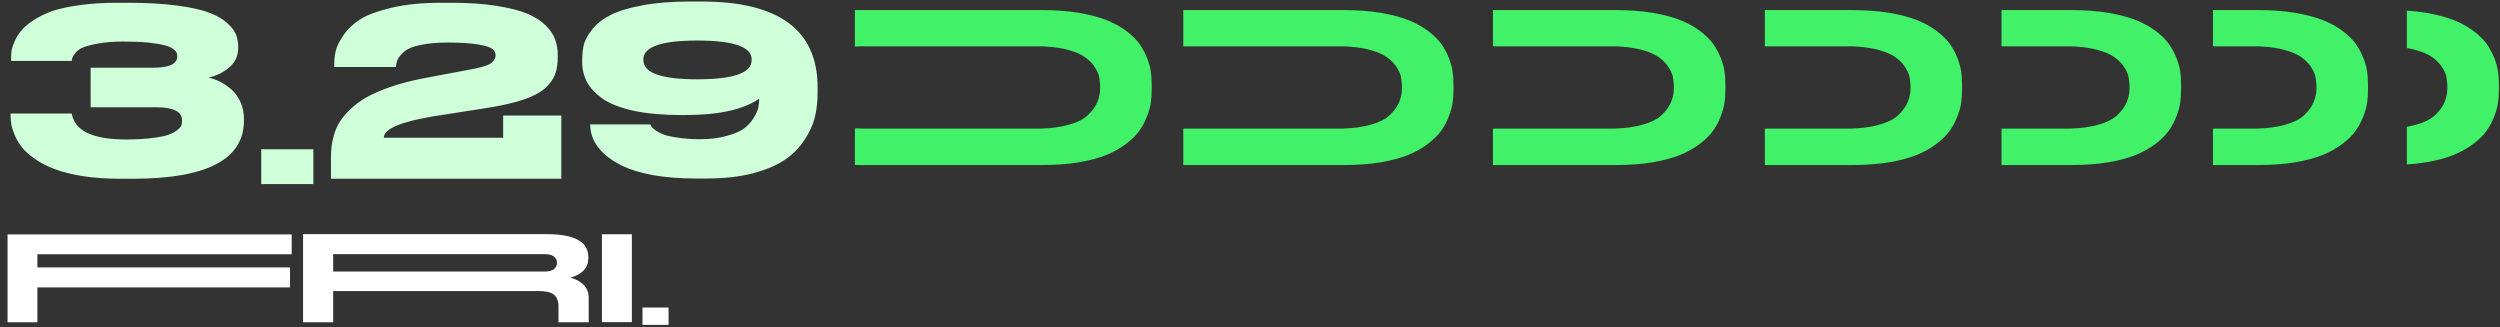 <svg width="993" height="130" viewBox="0 0 993 130" fill="none" xmlns="http://www.w3.org/2000/svg">
<rect x="0" y="0" width="993" height="130" fill="#333333" stroke="none"/>
<path fill-rule="evenodd" clip-rule="evenodd" d="M339.561 65.538C340.323 65.553 341.094 65.56 341.875 65.56H413.535C418.95 65.56 423.885 65.209 428.341 64.506C432.797 63.745 436.52 62.75 439.509 61.52C442.386 60.349 444.98 58.886 447.293 57.129C449.549 55.432 451.297 53.705 452.538 51.948C453.779 50.25 454.794 48.348 455.584 46.24C456.374 44.249 456.881 42.435 457.107 40.795C457.332 39.156 457.445 37.488 457.445 35.79V33.419C457.445 31.721 457.332 30.052 457.107 28.413C456.881 26.774 456.374 24.959 455.584 22.968C454.794 20.978 453.779 19.105 452.538 17.348C451.297 15.65 449.549 13.953 447.293 12.255C445.037 10.557 442.414 9.123 439.424 7.952C436.435 6.781 432.741 5.815 428.341 5.054C423.885 4.351 418.95 4 413.535 4H377.705H341.875C341.094 4 340.323 4.007 339.561 4.022V18.5C340.419 18.451 341.303 18.419 342.214 18.402H413.789C417.004 18.519 419.881 18.841 422.419 19.368C425.521 20.071 427.946 20.919 429.695 21.915C431.443 22.91 432.91 24.139 434.094 25.603C435.166 27.008 435.927 28.384 436.379 29.73C436.717 31.018 436.914 32.423 436.971 33.946V35.087C436.971 36.961 436.604 38.776 435.871 40.532C435.194 42.23 433.982 43.928 432.233 45.625C430.485 47.323 427.862 48.64 424.365 49.577C421.319 50.455 417.681 50.953 413.451 51.07H342.467C341.468 51.057 340.499 51.023 339.561 50.967V65.538Z" fill="#41F168"/>
<path fill-rule="evenodd" clip-rule="evenodd" d="M470 65.56H533.414C538.828 65.56 543.764 65.209 548.219 64.506C552.675 63.745 556.398 62.75 559.387 61.52C562.264 60.349 564.858 58.886 567.171 57.129C569.427 55.432 571.175 53.705 572.416 51.948C573.657 50.25 574.673 48.348 575.462 46.24C576.252 44.249 576.759 42.435 576.985 40.795C577.211 39.156 577.323 37.488 577.323 35.79V33.419C577.323 31.721 577.211 30.052 576.985 28.413C576.759 26.774 576.252 24.959 575.462 22.968C574.673 20.978 573.657 19.105 572.416 17.348C571.175 15.65 569.427 13.953 567.171 12.255C564.915 10.557 562.292 9.123 559.303 7.952C556.313 6.781 552.619 5.815 548.219 5.054C543.764 4.351 538.828 4 533.414 4H497.583H470V18.402H533.667C536.882 18.519 539.759 18.841 542.297 19.368C545.399 20.071 547.825 20.919 549.573 21.915C551.322 22.91 552.788 24.139 553.973 25.603C555.044 27.008 555.806 28.384 556.257 29.73C556.595 31.018 556.793 32.423 556.849 33.946V35.087C556.849 36.961 556.482 38.776 555.749 40.532C555.072 42.23 553.86 43.928 552.111 45.625C550.363 47.323 547.74 48.64 544.243 49.577C541.197 50.455 537.559 50.953 533.329 51.07H470V65.56Z" fill="#41F168"/>
<path fill-rule="evenodd" clip-rule="evenodd" d="M593 65.56H641.414C646.828 65.56 651.764 65.209 656.219 64.506C660.675 63.745 664.398 62.75 667.387 61.52C670.264 60.349 672.858 58.886 675.171 57.129C677.427 55.432 679.175 53.705 680.416 51.948C681.657 50.25 682.672 48.348 683.462 46.24C684.252 44.249 684.759 42.435 684.985 40.795C685.211 39.156 685.323 37.488 685.323 35.79V33.419C685.323 31.721 685.211 30.052 684.985 28.413C684.759 26.774 684.252 24.959 683.462 22.968C682.672 20.978 681.657 19.105 680.416 17.348C679.175 15.65 677.427 13.953 675.171 12.255C672.915 10.557 670.292 9.123 667.303 7.952C664.313 6.781 660.619 5.815 656.219 5.054C651.764 4.351 646.828 4 641.414 4H605.583H593V18.402H641.667C644.882 18.519 647.759 18.841 650.297 19.368C653.399 20.071 655.825 20.919 657.573 21.915C659.322 22.91 660.788 24.139 661.973 25.603C663.044 27.008 663.806 28.384 664.257 29.73C664.595 31.018 664.793 32.423 664.849 33.946V35.087C664.849 36.961 664.482 38.776 663.749 40.532C663.072 42.23 661.86 43.928 660.111 45.625C658.363 47.323 655.74 48.64 652.243 49.577C649.197 50.455 645.559 50.953 641.329 51.07H593V65.56Z" fill="#41F168"/>
<path fill-rule="evenodd" clip-rule="evenodd" d="M701 65.56H735.414C740.828 65.56 745.764 65.209 750.219 64.506C754.675 63.745 758.398 62.75 761.387 61.52C764.264 60.349 766.858 58.886 769.171 57.129C771.427 55.432 773.175 53.705 774.416 51.948C775.657 50.25 776.672 48.348 777.462 46.24C778.252 44.249 778.759 42.435 778.985 40.795C779.211 39.156 779.323 37.488 779.323 35.79V33.419C779.323 31.721 779.211 30.052 778.985 28.413C778.759 26.774 778.252 24.959 777.462 22.968C776.672 20.978 775.657 19.105 774.416 17.348C773.175 15.65 771.427 13.953 769.171 12.255C766.915 10.557 764.292 9.123 761.303 7.952C758.313 6.781 754.619 5.815 750.219 5.054C745.764 4.351 740.828 4 735.414 4H701V18.402H735.667C738.882 18.519 741.759 18.841 744.297 19.368C747.399 20.071 749.825 20.919 751.573 21.915C753.322 22.91 754.788 24.139 755.973 25.603C757.044 27.008 757.806 28.384 758.257 29.73C758.595 31.018 758.793 32.423 758.849 33.946V35.087C758.849 36.961 758.482 38.776 757.749 40.532C757.072 42.23 755.86 43.928 754.111 45.625C752.363 47.323 749.74 48.64 746.243 49.577C743.197 50.455 739.559 50.953 735.329 51.07H701V65.56Z" fill="#41F168"/>
<path fill-rule="evenodd" clip-rule="evenodd" d="M795 65.56H822.414C827.828 65.56 832.764 65.209 837.219 64.506C841.675 63.745 845.398 62.75 848.387 61.52C851.264 60.349 853.858 58.886 856.171 57.129C858.427 55.432 860.175 53.705 861.416 51.948C862.657 50.25 863.672 48.348 864.462 46.24C865.252 44.249 865.759 42.435 865.985 40.795C866.211 39.156 866.323 37.488 866.323 35.79V33.419C866.323 31.721 866.211 30.052 865.985 28.413C865.759 26.774 865.252 24.959 864.462 22.968C863.672 20.978 862.657 19.105 861.416 17.348C860.175 15.65 858.427 13.953 856.171 12.255C853.915 10.557 851.292 9.123 848.303 7.952C845.313 6.781 841.619 5.815 837.219 5.054C832.764 4.351 827.828 4 822.414 4H795V18.402H822.667C825.882 18.519 828.759 18.841 831.297 19.368C834.399 20.071 836.825 20.919 838.573 21.915C840.322 22.91 841.788 24.139 842.973 25.603C844.044 27.008 844.806 28.384 845.257 29.73C845.595 31.018 845.793 32.423 845.849 33.946V35.087C845.849 36.961 845.482 38.776 844.749 40.532C844.072 42.23 842.86 43.928 841.111 45.625C839.363 47.323 836.74 48.64 833.243 49.577C830.197 50.455 826.559 50.953 822.329 51.07H795V65.56Z" fill="#41F168"/>
<path fill-rule="evenodd" clip-rule="evenodd" d="M879 65.56H896.655C902.069 65.56 907.005 65.209 911.461 64.506C915.916 63.745 919.639 62.75 922.628 61.52C925.505 60.349 928.1 58.886 930.412 57.129C932.668 55.432 934.417 53.705 935.658 51.948C936.898 50.25 937.914 48.348 938.703 46.24C939.493 44.249 940.001 42.435 940.226 40.795C940.452 39.156 940.565 37.488 940.565 35.79V33.419C940.565 31.721 940.452 30.052 940.226 28.413C940.001 26.774 939.493 24.959 938.703 22.968C937.914 20.978 936.898 19.105 935.658 17.348C934.417 15.65 932.668 13.953 930.412 12.255C928.156 10.557 925.533 9.123 922.544 7.952C919.554 6.781 915.86 5.815 911.461 5.054C907.005 4.351 902.069 4 896.655 4H879V18.402H896.909C900.124 18.519 903 18.841 905.538 19.368C908.64 20.071 911.066 20.919 912.814 21.915C914.563 22.91 916.029 24.139 917.214 25.603C918.285 27.008 919.047 28.384 919.498 29.73C919.836 31.018 920.034 32.423 920.09 33.946V35.087C920.09 36.961 919.724 38.776 918.99 40.532C918.314 42.23 917.101 43.928 915.352 45.625C913.604 47.323 910.981 48.64 907.484 49.577C904.438 50.455 900.8 50.953 896.57 51.07H879V65.56Z" fill="#41F168"/>
<path fill-rule="evenodd" clip-rule="evenodd" d="M956 65.325C958.621 65.15 961.107 64.877 963.461 64.506C967.916 63.745 971.639 62.749 974.628 61.52C977.505 60.349 980.1 58.886 982.412 57.129C984.668 55.431 986.417 53.704 987.658 51.948C988.898 50.25 989.914 48.347 990.703 46.24C991.493 44.249 992.001 42.434 992.226 40.795C992.452 39.156 992.565 37.487 992.565 35.789V33.419C992.565 31.721 992.452 30.052 992.226 28.413C992.001 26.774 991.493 24.959 990.703 22.968C989.914 20.978 988.898 19.104 987.658 17.348C986.417 15.65 984.668 13.952 982.412 12.255C980.156 10.557 977.533 9.122 974.544 7.951C971.554 6.781 967.86 5.815 963.461 5.054C961.107 4.683 958.621 4.409 956 4.234V19.08C956.526 19.168 957.039 19.264 957.538 19.368C960.64 20.07 963.066 20.919 964.814 21.914C966.563 22.91 968.029 24.139 969.214 25.603C970.285 27.008 971.047 28.384 971.498 29.73C971.836 31.018 972.034 32.423 972.09 33.945V35.087C972.09 36.96 971.724 38.775 970.99 40.532C970.314 42.23 969.101 43.927 967.352 45.625C965.604 47.323 962.981 48.64 959.484 49.577C958.398 49.89 957.237 50.155 956 50.371V65.325Z" fill="#41F168"/>
<path d="M3 93.1H115.85V101H14.85V106.2H115.2V114.15H14.85V128H3V93.1ZM132.333 115.6V128H120.383V93H217.133C228.166 93 233.683 96.033 233.683 102.1V102.65C233.683 106.35 231.316 108.9 226.583 110.3C228.749 110.867 230.499 111.817 231.833 113.15C233.166 114.483 233.833 116.217 233.833 118.35V123.5V128H221.833C221.833 127.967 221.833 127.233 221.833 125.8V121.75C221.833 119.583 221.233 118.017 220.033 117.05C218.833 116.083 216.783 115.6 213.883 115.6H132.333ZM132.333 100.95V107.85H216.383C218.049 107.85 219.266 107.533 220.033 106.9C220.833 106.267 221.233 105.433 221.233 104.4V104.35C221.233 103.35 220.833 102.533 220.033 101.9C219.266 101.267 218.049 100.95 216.383 100.95H132.333ZM250.983 93.05V127.95H239.083V93.05H250.983ZM265.554 122.15V129.05H255.204V122.15H265.554Z" fill="white"/>
<path d="M48.1 71C42.567 71 37.567 70.667 33.1 70C28.567 69.267 24.8 68.333 21.8 67.2C18.8 66.067 16.2 64.733 14 63.2C11.733 61.667 10 60.133 8.8 58.6C7.6 57.067 6.633 55.467 5.9 53.8C5.167 52.067 4.7 50.6 4.5 49.4C4.3 48.2 4.2 47 4.2 45.8V45.1H28.5C29.633 51.967 36.833 55.4 50.1 55.4C54.167 55.4 57.633 55.2 60.5 54.8C63.367 54.467 65.533 54.033 67 53.5C68.467 52.967 69.633 52.333 70.5 51.6C71.367 50.867 71.9 50.233 72.1 49.7C72.233 49.167 72.3 48.533 72.3 47.8C72.3 44.333 68.867 42.6 62 42.6H36V26.9H60.8C67.2 26.9 70.4 25.4 70.4 22.4C70.4 21.8 70.3 21.267 70.1 20.8C69.833 20.333 69.333 19.833 68.6 19.3C67.667 18.7 66.467 18.233 65 17.9C63.467 17.5 61.367 17.167 58.7 16.9C55.833 16.633 52.5 16.5 48.7 16.5C44.967 16.5 41.733 16.767 39 17.3C36.333 17.767 34.367 18.267 33.1 18.8C31.833 19.267 30.8 20 30 21C29.267 21.933 28.867 22.533 28.8 22.8C28.667 23.133 28.567 23.6 28.5 24.2H4.4V23.3C4.4 22.233 4.467 21.167 4.6 20.1C4.8 18.967 5.233 17.667 5.9 16.2C6.633 14.6 7.567 13.167 8.7 11.9C9.767 10.633 11.367 9.3 13.5 7.9C15.7 6.5 18.2 5.3 21 4.3C23.933 3.367 27.567 2.6 31.9 2C36.3 1.4 41.167 1.1 46.5 1.1H50.6C58.133 1.1 64.7 1.467 70.3 2.2C75.9 2.933 80.2 3.9 83.2 5.1C86.267 6.233 88.667 7.633 90.4 9.3C92.2 10.967 93.333 12.5 93.8 13.9C94.333 15.3 94.6 16.833 94.6 18.5V19.1C94.6 22.3 93.367 24.9 90.9 26.9C88.5 28.9 85.8 30.2 82.8 30.8C84.467 31.2 86.033 31.767 87.5 32.5C89.033 33.3 90.533 34.333 92 35.6C93.467 36.933 94.633 38.567 95.5 40.5C96.433 42.567 96.9 44.833 96.9 47.3V47.9C96.9 63.3 82.167 71 52.7 71H48.1ZM124.467 59.3V73.1H103.767V59.3H124.467ZM222.953 71H131.453V63.2C131.453 61.467 131.52 59.933 131.653 58.6C131.786 57.133 132.12 55.467 132.653 53.6C133.253 51.6 134.02 49.867 134.953 48.4C135.953 46.8 137.353 45.133 139.153 43.4C141.02 41.6 143.186 40 145.653 38.6C148.186 37.2 151.353 35.833 155.153 34.5C159.02 33.167 163.386 32.033 168.253 31.1L185.753 27.8C190.353 27 193.353 26.167 194.753 25.3C196.086 24.367 196.786 23.267 196.853 22C196.853 21 196.453 20.167 195.653 19.5C194.786 18.767 192.953 18.167 190.153 17.7C187.22 17.167 183.153 16.9 177.953 16.9C173.553 16.9 169.853 17.233 166.853 17.9C163.92 18.5 161.82 19.367 160.553 20.5C159.286 21.633 158.42 22.667 157.953 23.6C157.553 24.533 157.32 25.533 157.253 26.6H132.753V25.8C132.753 23.8 132.953 21.933 133.353 20.2C133.82 18.333 134.886 16.2 136.553 13.8C138.286 11.333 140.553 9.233 143.353 7.5C146.22 5.767 150.386 4.267 155.853 3C161.32 1.733 167.753 1.1 175.153 1.1H179.153C186.02 1.1 191.986 1.5 197.053 2.3C202.186 3.1 206.286 4.133 209.353 5.4C212.42 6.667 214.886 8.233 216.753 10.1C218.62 11.967 219.886 13.867 220.553 15.8C221.22 17.733 221.553 19.867 221.553 22.2V22.4C221.553 25.267 221.186 27.667 220.453 29.6C219.72 31.533 218.353 33.4 216.353 35.2C214.286 36.933 211.353 38.433 207.553 39.7C203.686 40.967 198.72 42.067 192.653 43L172.153 46.2C159.02 48.4 152.453 51.233 152.453 54.7H199.853V45.9H222.953V71ZM276.551 70.9C270.217 70.9 264.551 70.467 259.551 69.6C254.551 68.667 250.517 67.467 247.451 66C244.384 64.533 241.851 62.867 239.851 61C237.851 59.067 236.451 57.167 235.651 55.3C234.851 53.433 234.451 51.567 234.451 49.7V49.4H258.351C258.417 49.667 258.584 50 258.851 50.4C259.184 50.8 259.751 51.3 260.551 51.9C261.484 52.5 262.551 53.033 263.751 53.5C265.084 53.967 266.984 54.367 269.451 54.7C271.917 55.1 274.784 55.3 278.051 55.3C282.051 55.3 285.551 54.867 288.551 54C291.551 53.2 293.851 52.233 295.451 51.1C297.051 49.9 298.317 48.533 299.251 47C300.251 45.4 300.884 44.033 301.151 42.9C301.417 41.7 301.551 40.533 301.551 39.4V39.2C295.284 43.533 285.484 45.7 272.151 45.7H270.851C263.451 45.7 257.051 45.133 251.651 44C246.317 42.8 242.217 41.2 239.351 39.2C236.484 37.133 234.417 34.933 233.151 32.6C231.884 30.2 231.251 27.567 231.251 24.7V23.9C231.251 21.567 231.484 19.433 231.951 17.5C232.551 15.567 233.717 13.533 235.451 11.4C237.251 9.2 239.651 7.367 242.651 5.9C245.651 4.367 249.851 3.1 255.251 2.1C260.651 1.1 267.017 0.6 274.351 0.6H278.651C309.384 0.6 324.751 11.967 324.751 34.7V36.9C324.751 40.367 324.384 43.6 323.651 46.6C322.917 49.6 321.517 52.633 319.451 55.7C317.451 58.767 314.817 61.4 311.551 63.6C308.351 65.733 304.117 67.5 298.851 68.9C293.584 70.233 287.451 70.9 280.451 70.9H276.551ZM298.551 23.9V23.6C298.551 18.6 291.351 16.1 276.951 16.1C262.684 16.1 255.551 18.6 255.551 23.6V23.9C255.551 28.967 262.684 31.5 276.951 31.5C291.351 31.5 298.551 28.967 298.551 23.9Z" fill="#CEFFD9"/>
</svg>
